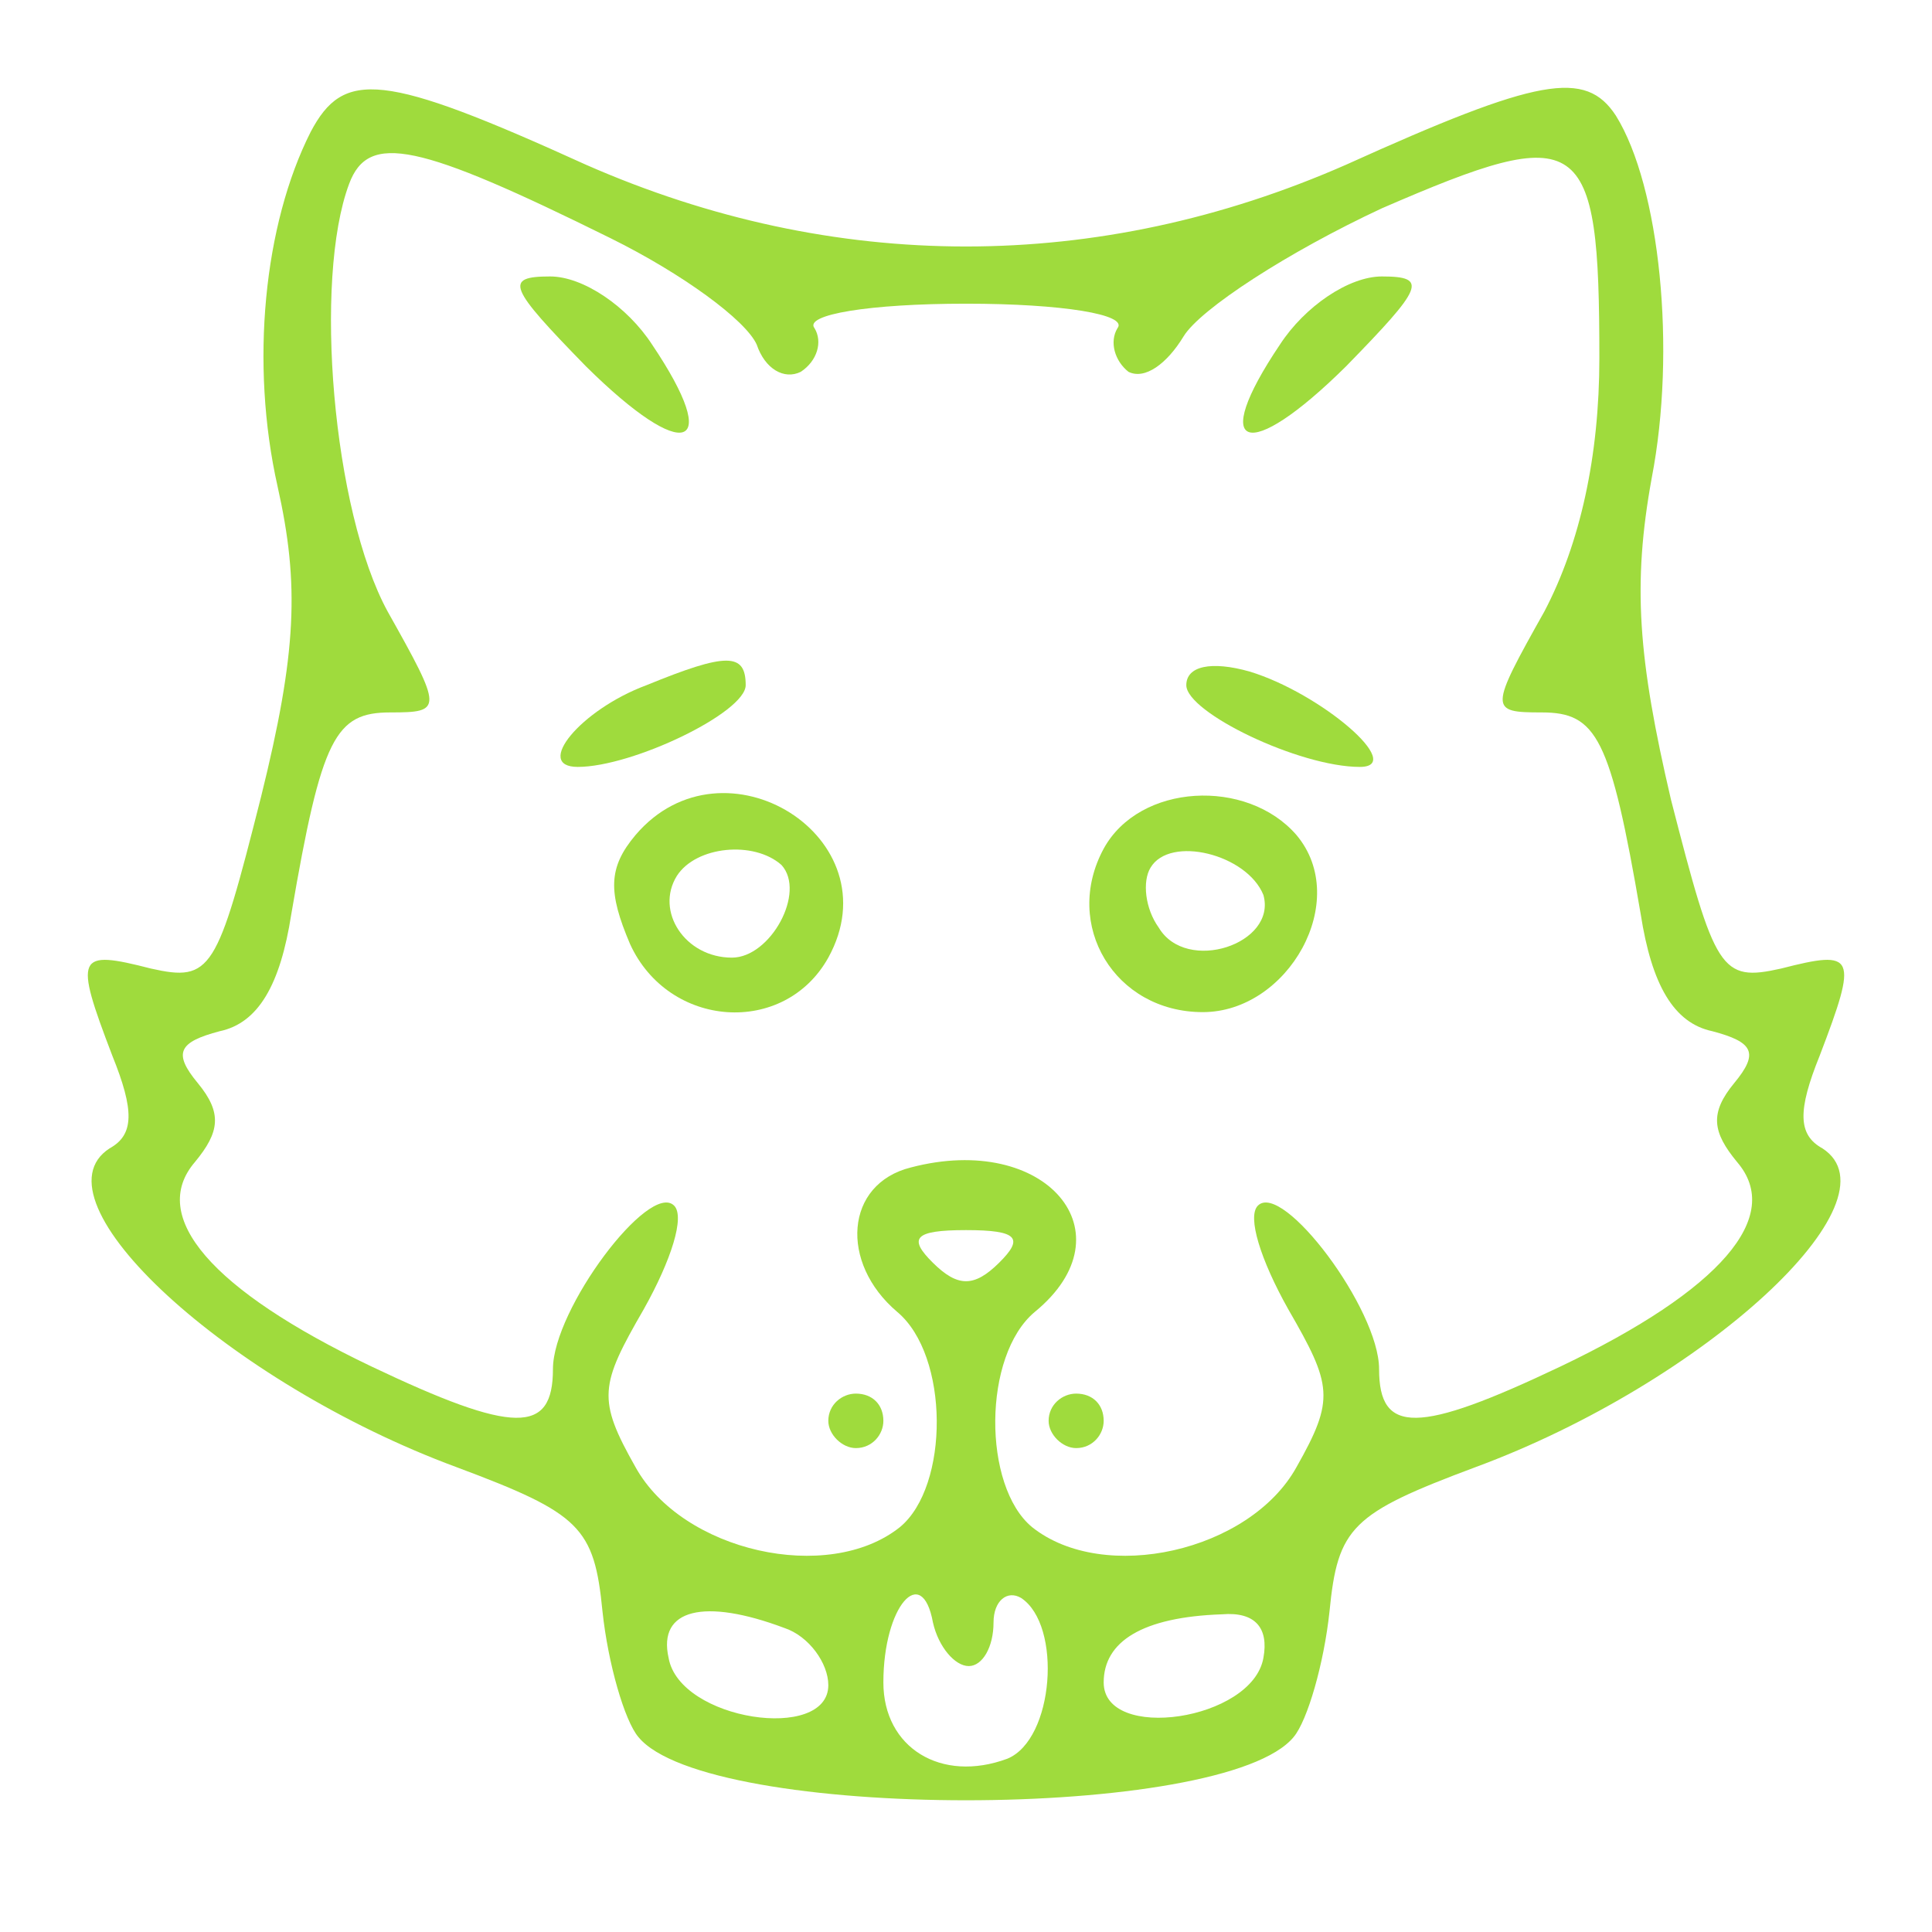 <svg width="64" height="64" viewBox="0 0 64 64" fill="none" xmlns="http://www.w3.org/2000/svg">
<path d="M19.411 12.136C22.695 15.386 23.972 14.935 21.601 11.414C20.78 10.151 19.32 9.158 18.225 9.158C16.675 9.158 16.857 9.519 19.411 12.136Z" fill="#9FDB3D"/>
<path d="M42.4 11.414C40.028 14.935 41.305 15.386 44.589 12.136C47.143 9.519 47.326 9.158 45.775 9.158C44.68 9.158 43.221 10.151 42.4 11.414Z" fill="#9FDB3D"/>
<path d="M21.418 22.697C19.229 23.509 17.678 25.405 19.138 25.405C20.962 25.405 24.702 23.6 24.702 22.697C24.702 21.614 24.064 21.614 21.418 22.697Z" fill="#9FDB3D"/>
<path d="M39.298 22.697C39.298 23.6 43.038 25.405 45.045 25.405C46.596 25.405 43.768 22.968 41.396 22.246C40.119 21.885 39.298 22.065 39.298 22.697Z" fill="#9FDB3D"/>
<path d="M21.053 27.661C20.141 28.744 20.141 29.557 20.871 31.272C22.148 34.07 25.979 34.341 27.439 31.723C29.628 27.752 23.972 24.231 21.053 27.661ZM25.888 28.654C26.709 29.557 25.523 31.723 24.246 31.723C22.695 31.723 21.692 30.189 22.422 29.015C23.06 28.022 24.976 27.842 25.888 28.654Z" fill="#9FDB3D"/>
<path d="M36.561 28.113C35.193 30.64 36.926 33.528 39.845 33.528C42.673 33.528 44.771 29.828 42.947 27.661C41.305 25.766 37.747 25.946 36.561 28.113ZM41.852 29.647C42.308 31.272 39.298 32.265 38.386 30.73C37.93 30.098 37.838 29.196 38.112 28.744C38.751 27.661 41.305 28.293 41.852 29.647Z" fill="#9FDB3D"/>
<path d="M27.439 47.068C27.439 47.519 27.895 47.97 28.351 47.97C28.898 47.97 29.263 47.519 29.263 47.068C29.263 46.526 28.898 46.165 28.351 46.165C27.895 46.165 27.439 46.526 27.439 47.068Z" fill="#9FDB3D"/>
<path d="M34.737 47.068C34.737 47.519 35.193 47.97 35.649 47.97C36.196 47.97 36.561 47.519 36.561 47.068C36.561 46.526 36.196 46.165 35.649 46.165C35.193 46.165 34.737 46.526 34.737 47.068Z" fill="#9FDB3D"/>
<path fill-rule="evenodd" clip-rule="evenodd" d="M10.289 4.374C8.738 7.443 8.282 12.046 9.194 16.108C9.924 19.357 9.833 21.614 8.647 26.398C7.187 32.174 7.005 32.535 4.998 32.084C2.535 31.452 2.444 31.633 3.721 34.972C4.451 36.778 4.451 37.59 3.63 38.041C0.984 39.756 7.552 45.804 15.124 48.602C19.229 50.136 19.685 50.588 19.959 53.386C20.141 55.101 20.688 56.996 21.145 57.538C23.425 60.336 40.575 60.336 42.856 57.538C43.312 56.996 43.859 55.101 44.041 53.386C44.315 50.588 44.771 50.136 48.876 48.602C56.448 45.804 63.016 39.756 60.37 38.041C59.55 37.59 59.55 36.778 60.279 34.972C61.556 31.633 61.465 31.452 59.002 32.084C56.995 32.535 56.813 32.174 55.353 26.488C54.258 21.794 54.076 19.357 54.715 15.837C55.536 11.595 54.988 6.179 53.529 3.832C52.525 2.298 50.974 2.569 44.589 5.457C36.379 9.068 27.621 9.068 19.411 5.457C12.661 2.388 11.384 2.298 10.289 4.374ZM25.067 11.414C24.702 10.602 22.604 9.068 20.232 7.894C13.847 4.735 12.205 4.374 11.566 6.089C10.38 9.248 11.019 16.92 12.843 20.26C14.668 23.509 14.668 23.6 12.934 23.6C11.11 23.6 10.654 24.412 9.65 30.279C9.286 32.626 8.556 33.889 7.279 34.16C5.91 34.521 5.728 34.882 6.549 35.875C7.37 36.868 7.279 37.5 6.458 38.493C4.907 40.298 7.005 42.735 12.296 45.262C17.04 47.519 18.317 47.519 18.317 45.352C18.317 43.367 21.509 39.124 22.33 39.937C22.695 40.298 22.239 41.742 21.327 43.367C19.867 45.894 19.776 46.345 21.053 48.602C22.604 51.4 27.439 52.483 29.811 50.588C31.453 49.234 31.453 44.901 29.72 43.457C27.804 41.832 27.986 39.215 30.176 38.673C34.646 37.5 37.474 40.84 34.281 43.457C32.547 44.901 32.547 49.234 34.189 50.588C36.561 52.483 41.396 51.4 42.947 48.602C44.224 46.345 44.133 45.894 42.673 43.367C41.761 41.742 41.305 40.298 41.67 39.937C42.491 39.124 45.684 43.367 45.684 45.352C45.684 47.519 46.961 47.519 51.704 45.262C56.995 42.735 59.093 40.298 57.543 38.493C56.722 37.5 56.63 36.868 57.451 35.875C58.272 34.882 58.09 34.521 56.722 34.16C55.444 33.889 54.715 32.626 54.35 30.279C53.346 24.412 52.89 23.6 51.066 23.6C49.333 23.6 49.333 23.509 51.157 20.26C52.343 18.003 52.981 15.115 52.981 11.866C52.981 4.374 52.434 4.013 45.775 6.901C42.673 8.345 39.754 10.241 39.207 11.144C38.659 12.046 37.93 12.588 37.382 12.317C36.926 11.956 36.744 11.324 37.017 10.873C37.382 10.421 35.193 10.06 32 10.06C28.807 10.06 26.618 10.421 26.983 10.873C27.256 11.324 27.074 11.956 26.527 12.317C25.979 12.588 25.341 12.227 25.067 11.414ZM30.905 41.832C31.726 42.645 32.274 42.645 33.095 41.832C33.916 41.02 33.733 40.749 32 40.749C30.267 40.749 30.084 41.02 30.905 41.832ZM32.912 53.747C32.912 54.559 32.547 55.191 32.091 55.191C31.635 55.191 31.088 54.559 30.905 53.747C30.541 51.761 29.263 53.205 29.263 55.733C29.263 57.899 31.179 59.072 33.368 58.26C34.919 57.628 35.193 53.837 33.825 52.934C33.368 52.664 32.912 53.025 32.912 53.747ZM27.439 55.823C27.439 55.101 26.8 54.198 25.979 53.927C23.334 52.934 21.783 53.295 22.148 54.92C22.513 56.996 27.439 57.718 27.439 55.823ZM36.561 55.733C36.561 57.718 41.487 56.996 41.852 54.92C42.035 53.927 41.578 53.386 40.484 53.476C37.838 53.566 36.561 54.379 36.561 55.733Z" fill="#9FDB3D"/>
</svg>
